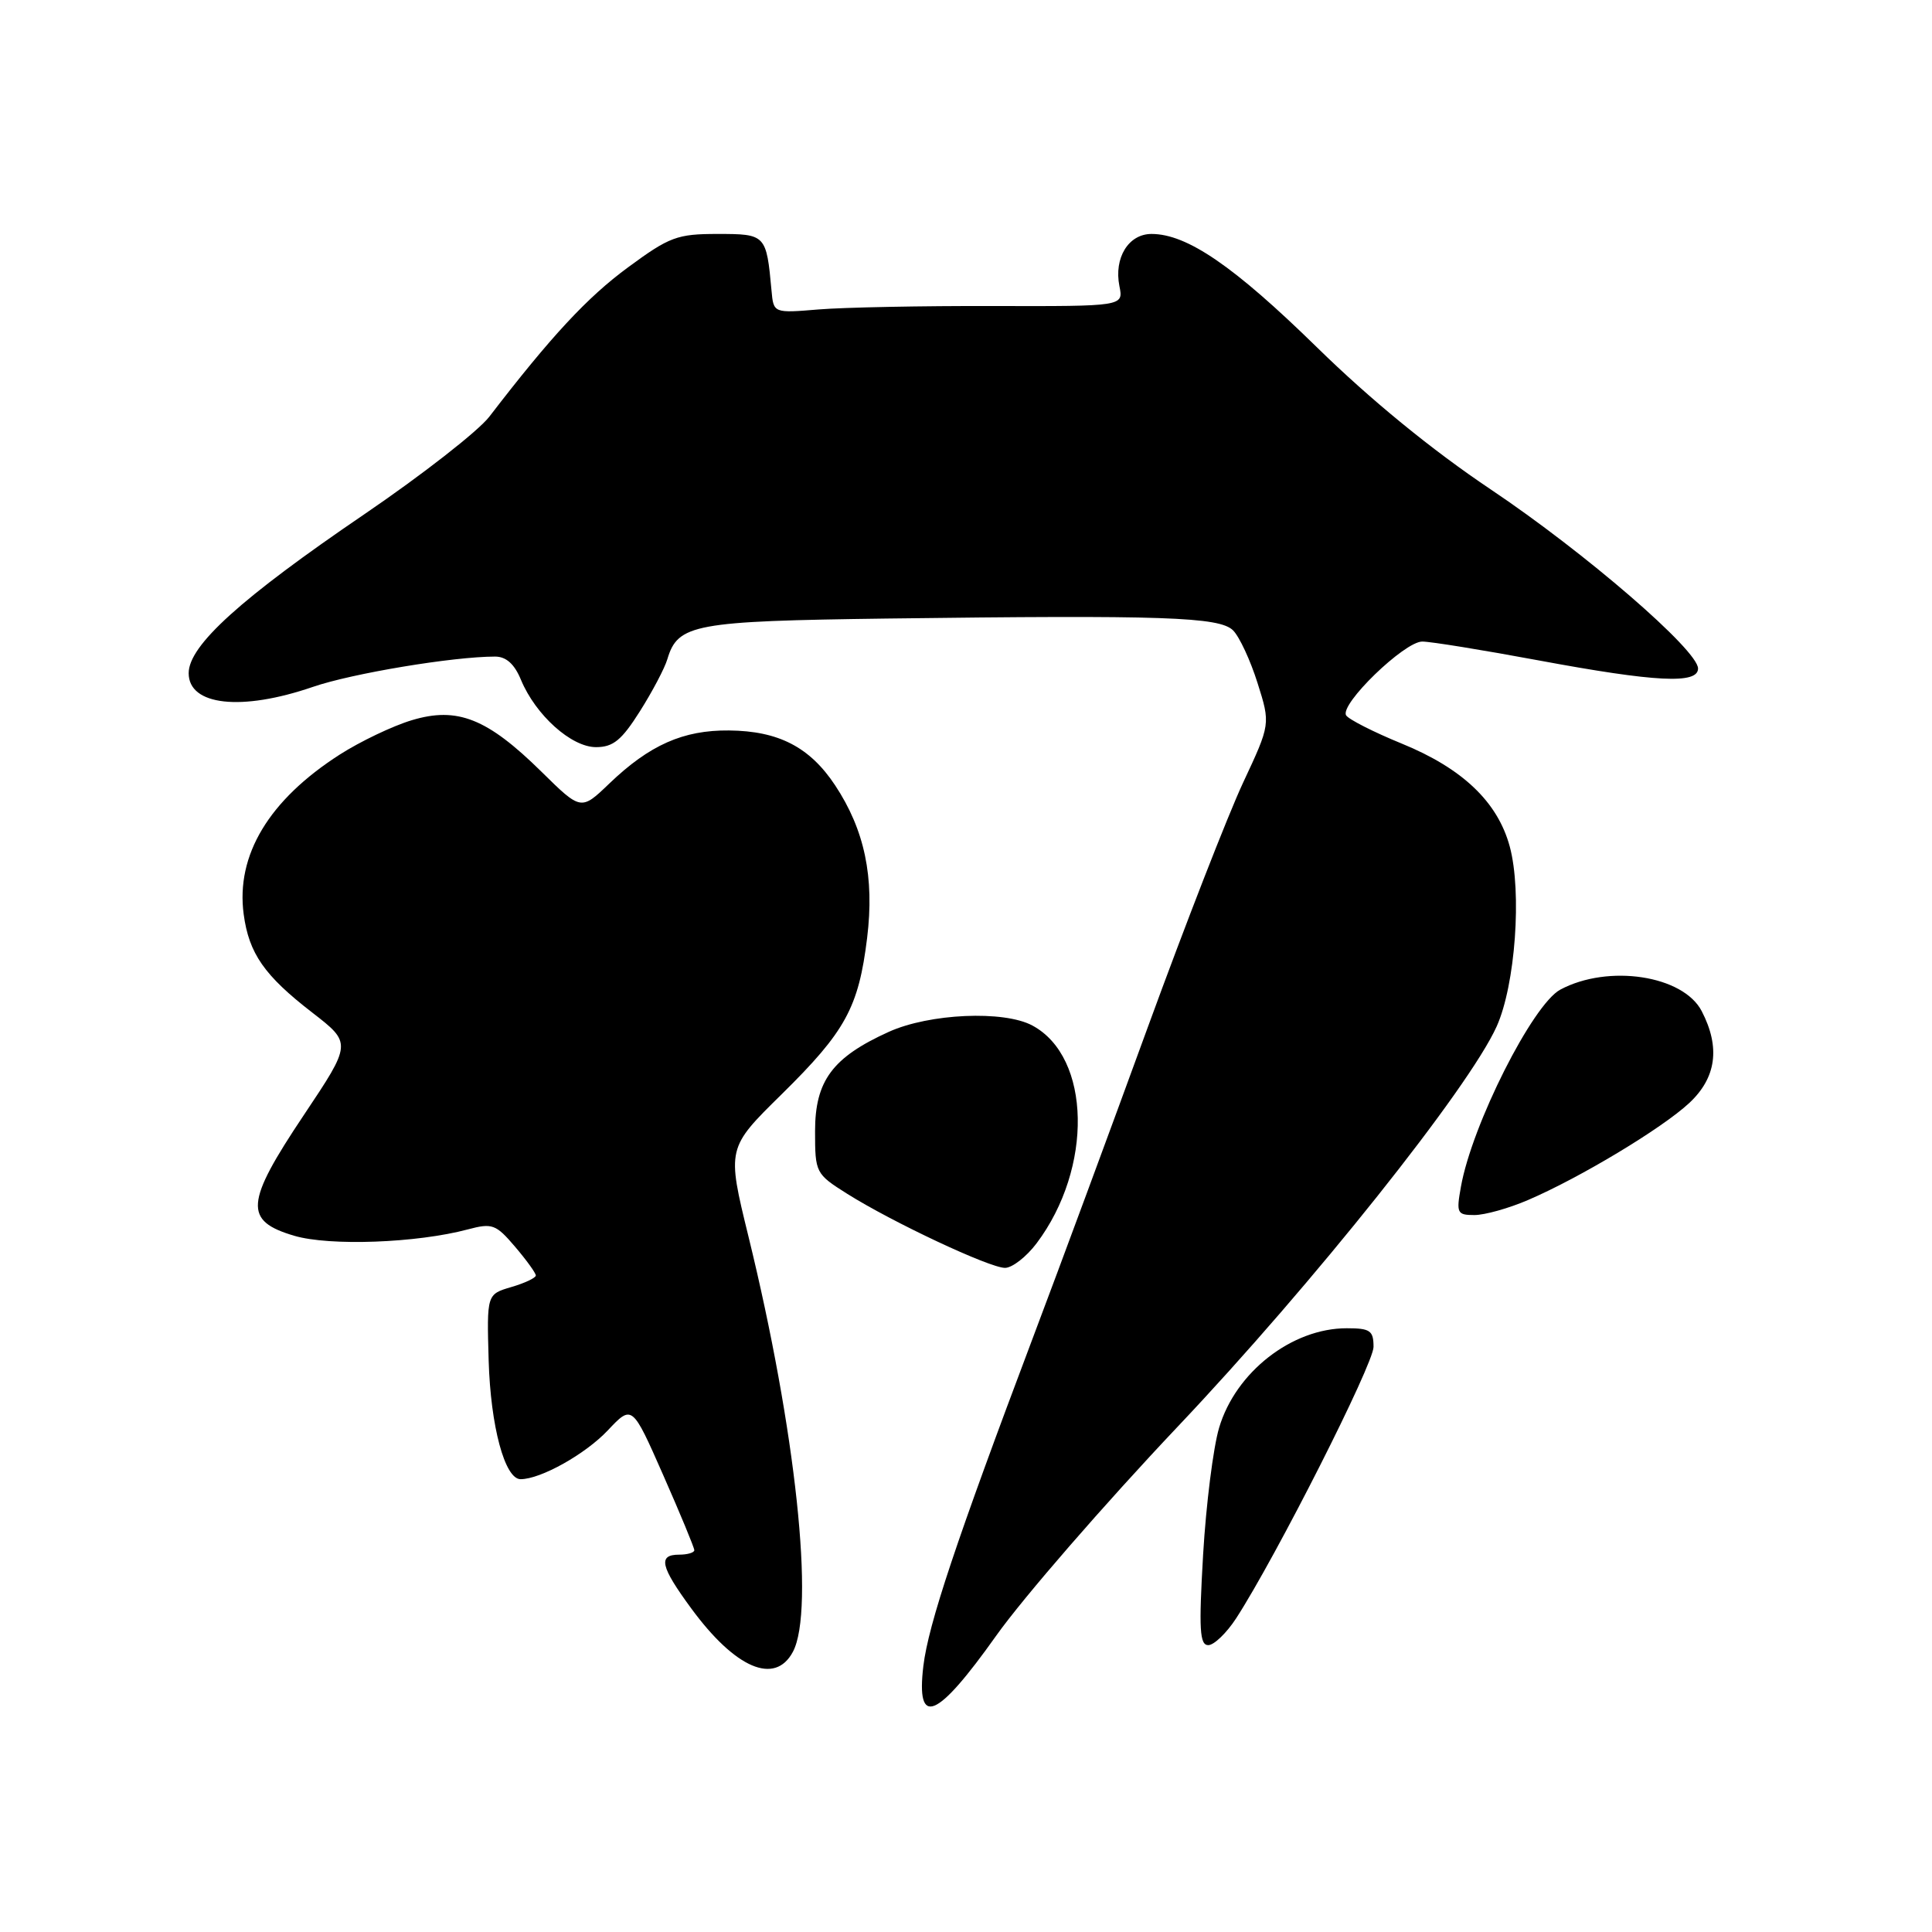 <?xml version="1.0" encoding="UTF-8" standalone="no"?>
<!DOCTYPE svg PUBLIC "-//W3C//DTD SVG 1.1//EN" "http://www.w3.org/Graphics/SVG/1.1/DTD/svg11.dtd" >
<svg xmlns="http://www.w3.org/2000/svg" xmlns:xlink="http://www.w3.org/1999/xlink" version="1.1" viewBox="0 0 256 256">
 <g >
 <path fill="currentColor"
d=" M 132.00 216.74 C 135.57 211.71 146.40 199.24 156.05 189.04 C 173.92 170.17 194.66 144.14 198.32 136.00 C 200.79 130.50 201.68 118.21 200.05 112.17 C 198.45 106.26 193.79 101.82 185.74 98.53 C 182.02 97.01 178.70 95.32 178.37 94.79 C 177.48 93.34 186.09 85.00 188.46 85.01 C 189.58 85.01 196.53 86.14 203.90 87.51 C 219.40 90.39 225.00 90.67 225.00 88.58 C 225.00 86.16 210.06 73.25 197.50 64.83 C 189.73 59.62 181.62 52.99 174.50 46.02 C 163.50 35.26 157.29 31.00 152.58 31.00 C 149.53 31.00 147.58 34.17 148.33 37.92 C 148.87 40.59 148.87 40.59 131.68 40.55 C 122.23 40.52 111.80 40.73 108.50 41.00 C 102.50 41.50 102.50 41.50 102.23 38.50 C 101.55 31.08 101.47 31.00 95.09 31.00 C 89.72 31.00 88.71 31.38 83.21 35.43 C 77.82 39.39 73.02 44.56 64.84 55.21 C 63.38 57.11 55.95 62.91 48.35 68.09 C 31.92 79.27 25.00 85.52 25.00 89.20 C 25.00 93.50 31.99 94.27 41.45 91.02 C 46.64 89.23 60.06 87.00 65.60 87.00 C 67.07 87.00 68.17 87.99 69.03 90.08 C 70.97 94.75 75.70 99.00 78.97 99.00 C 81.25 99.00 82.37 98.08 84.79 94.25 C 86.44 91.64 88.08 88.53 88.43 87.34 C 89.82 82.69 91.96 82.30 117.50 81.96 C 154.16 81.49 161.60 81.74 163.39 83.53 C 164.23 84.37 165.69 87.51 166.63 90.50 C 168.35 95.94 168.35 95.94 164.71 103.72 C 162.71 108.00 157.05 122.53 152.13 136.00 C 147.22 149.47 140.39 167.93 136.96 177.00 C 126.68 204.25 123.02 215.22 122.35 220.75 C 121.37 228.98 124.12 227.84 132.00 216.74 Z  M 105.06 218.88 C 108.01 213.38 105.44 189.39 99.17 163.82 C 96.31 152.14 96.31 152.14 103.58 144.99 C 112.04 136.66 113.77 133.50 114.90 124.27 C 115.88 116.24 114.57 109.97 110.66 104.06 C 107.30 98.99 103.16 96.85 96.59 96.79 C 90.54 96.73 86.07 98.71 80.74 103.82 C 76.99 107.42 76.99 107.42 71.74 102.25 C 64.57 95.19 60.60 93.61 54.57 95.43 C 52.03 96.19 47.73 98.25 45.01 99.99 C 35.63 106.01 31.24 113.31 32.29 121.15 C 32.99 126.34 35.02 129.26 41.36 134.16 C 46.62 138.23 46.62 138.23 40.26 147.75 C 32.46 159.41 32.28 161.77 39.00 163.75 C 43.70 165.13 55.22 164.71 62.00 162.90 C 65.23 162.04 65.71 162.22 68.25 165.20 C 69.76 166.97 71.00 168.69 71.00 169.01 C 71.00 169.32 69.54 170.02 67.75 170.54 C 64.50 171.50 64.50 171.50 64.75 180.29 C 65.01 189.00 66.89 196.00 68.98 196.00 C 71.64 196.00 77.55 192.69 80.52 189.55 C 83.76 186.11 83.76 186.11 87.88 195.46 C 90.15 200.61 92.00 205.08 92.00 205.41 C 92.00 205.73 91.10 206.00 90.00 206.00 C 87.15 206.00 87.50 207.55 91.59 213.12 C 97.44 221.09 102.68 223.33 105.06 218.88 Z  M 163.80 214.43 C 169.08 206.28 182.00 180.75 182.00 178.47 C 182.00 176.31 181.56 176.00 178.45 176.00 C 171.18 176.00 163.73 181.81 161.54 189.18 C 160.76 191.80 159.81 199.36 159.42 205.97 C 158.84 215.92 158.96 218.00 160.11 217.99 C 160.87 217.98 162.53 216.38 163.80 214.43 Z  M 137.35 164.75 C 144.86 154.78 144.58 140.07 136.80 135.89 C 133.02 133.85 123.14 134.29 117.76 136.73 C 110.30 140.11 108.00 143.21 108.00 149.90 C 108.00 155.40 108.08 155.55 112.25 158.18 C 118.26 161.96 131.12 168.00 133.17 168.00 C 134.12 168.00 136.00 166.54 137.35 164.75 Z  M 202.47 159.01 C 209.35 156.06 220.25 149.50 223.84 146.15 C 227.43 142.80 227.97 138.78 225.49 133.99 C 223.04 129.24 213.11 127.73 206.75 131.13 C 203.09 133.09 195.04 149.04 193.58 157.25 C 192.95 160.75 193.07 161.00 195.37 161.00 C 196.73 161.00 199.92 160.11 202.47 159.01 Z "/>
</g>
</svg>